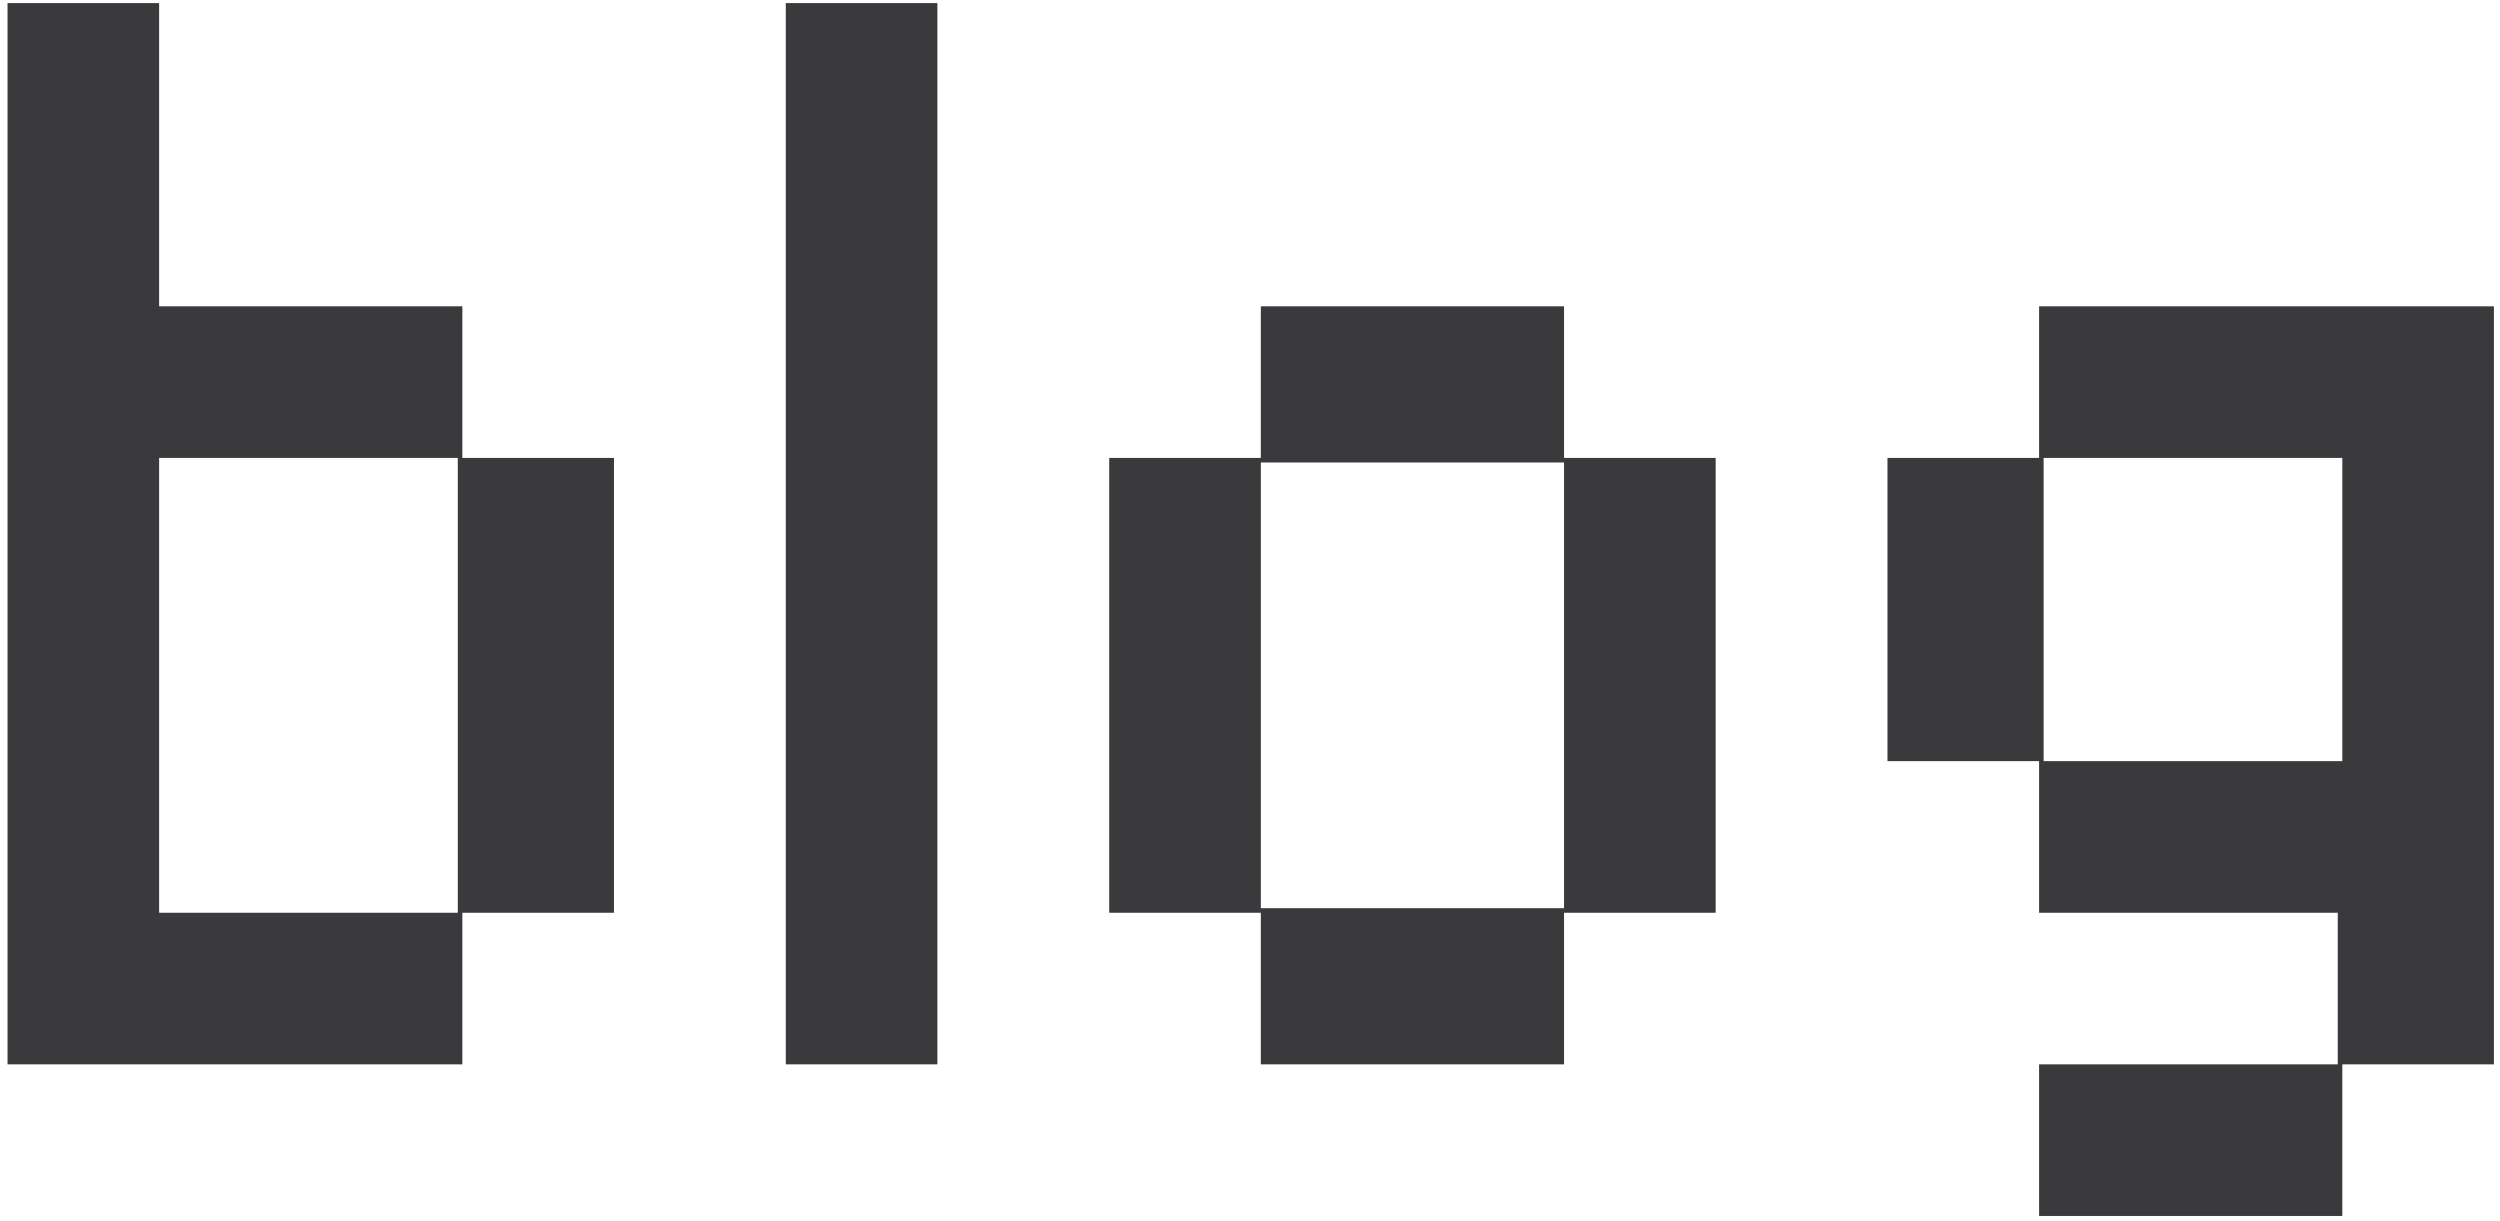 <svg width="303px" height="148px" viewBox="0 0 303 148" version="1.1" xmlns="http://www.w3.org/2000/svg" xmlns:xlink="http://www.w3.org/1999/xlink">
    <g id="Page-1" stroke="none" stroke-width="1" fill="none" fill-rule="evenodd">
        <path d="M56.037,129 L56.037,110.625 L74.412,110.625 L74.412,55.5 L56.037,55.5 L56.037,37.125 L19.287,37.125 L19.287,0.375 L0.912,0.375 L0.912,129 L56.037,129 Z M55.486,110.625 L19.287,110.625 L19.287,55.5 L55.486,55.5 L55.486,110.625 Z M113.612,129 L113.612,0.375 L95.237,0.375 L95.237,129 L113.612,129 Z M189.562,129 L189.562,110.625 L207.938,110.625 L207.938,55.5 L189.562,55.5 L189.562,37.125 L152.812,37.125 L152.812,55.5 L134.438,55.5 L134.438,110.625 L152.812,110.625 L152.812,129 L189.562,129 Z M189.562,110.074 L152.812,110.074 L152.812,56.051 L189.562,56.051 L189.562,110.074 Z M283.888,147.375 L283.888,129 L302.263,129 L302.263,37.125 L247.138,37.125 L247.138,55.5 L228.763,55.5 L228.763,92.25 L247.138,92.25 L247.138,110.625 L283.336,110.625 L283.336,129 L247.138,129 L247.138,147.375 L283.888,147.375 Z M283.888,92.25 L247.689,92.25 L247.689,55.5 L283.888,55.5 L283.888,92.25 Z" id="blog" fill="#3A3A3C" fill-rule="nonzero"></path>
    </g>
</svg>